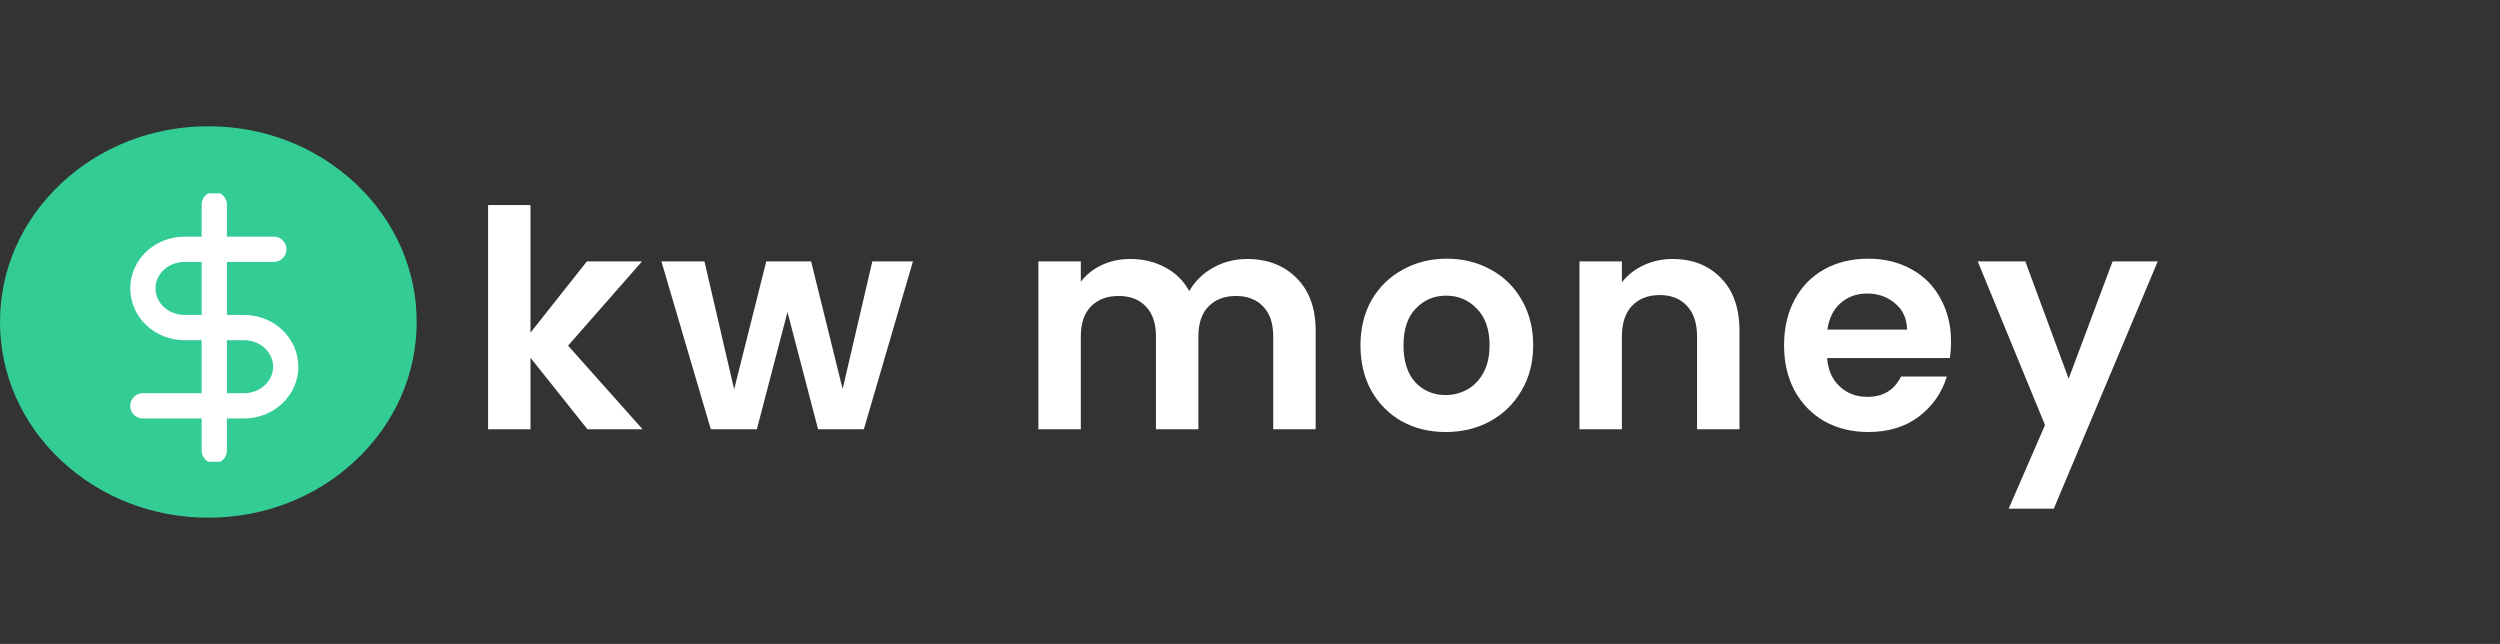 <svg width="198" height="51" viewBox="0 0 198 51" fill="none" xmlns="http://www.w3.org/2000/svg">
<rect x="0" y="0" width="198" height="51" fill="#333333" stroke="none"/>
<path d="M46.528 34L42.016 28.336V34H38.656V16.24H42.016V26.344L46.48 20.704H50.848L44.992 27.376L50.896 34H46.528ZM72.304 20.704L68.416 34H64.792L62.368 24.712L59.944 34H56.296L52.384 20.704H55.792L58.144 30.832L60.688 20.704H64.24L66.736 30.808L69.088 20.704H72.304ZM98.752 20.512C100.384 20.512 101.696 21.016 102.688 22.024C103.696 23.016 104.2 24.408 104.2 26.2V34H100.84V26.656C100.84 25.616 100.576 24.824 100.048 24.28C99.52 23.72 98.8 23.44 97.888 23.44C96.976 23.44 96.248 23.72 95.704 24.28C95.176 24.824 94.912 25.616 94.912 26.656V34H91.552V26.656C91.552 25.616 91.288 24.824 90.76 24.28C90.232 23.72 89.512 23.44 88.6 23.44C87.672 23.44 86.936 23.72 86.392 24.28C85.864 24.824 85.6 25.616 85.6 26.656V34H82.24V20.704H85.6V22.312C86.032 21.752 86.584 21.312 87.256 20.992C87.944 20.672 88.696 20.512 89.512 20.512C90.552 20.512 91.48 20.736 92.296 21.184C93.112 21.616 93.744 22.24 94.192 23.056C94.624 22.288 95.248 21.672 96.064 21.208C96.896 20.744 97.792 20.512 98.752 20.512ZM114.493 34.216C113.213 34.216 112.061 33.936 111.037 33.376C110.013 32.8 109.205 31.992 108.613 30.952C108.037 29.912 107.749 28.712 107.749 27.352C107.749 25.992 108.045 24.792 108.637 23.752C109.245 22.712 110.069 21.912 111.109 21.352C112.149 20.776 113.309 20.488 114.589 20.488C115.869 20.488 117.029 20.776 118.069 21.352C119.109 21.912 119.925 22.712 120.517 23.752C121.125 24.792 121.429 25.992 121.429 27.352C121.429 28.712 121.117 29.912 120.493 30.952C119.885 31.992 119.053 32.8 117.997 33.376C116.957 33.936 115.789 34.216 114.493 34.216ZM114.493 31.288C115.101 31.288 115.669 31.144 116.197 30.856C116.741 30.552 117.173 30.104 117.493 29.512C117.813 28.92 117.973 28.2 117.973 27.352C117.973 26.088 117.637 25.12 116.965 24.448C116.309 23.76 115.501 23.416 114.541 23.416C113.581 23.416 112.773 23.76 112.117 24.448C111.477 25.12 111.157 26.088 111.157 27.352C111.157 28.616 111.469 29.592 112.093 30.28C112.733 30.952 113.533 31.288 114.493 31.288ZM132.462 20.512C134.046 20.512 135.326 21.016 136.302 22.024C137.278 23.016 137.766 24.408 137.766 26.2V34H134.406V26.656C134.406 25.6 134.142 24.792 133.614 24.232C133.086 23.656 132.366 23.368 131.454 23.368C130.526 23.368 129.79 23.656 129.246 24.232C128.718 24.792 128.454 25.6 128.454 26.656V34H125.094V20.704H128.454V22.36C128.902 21.784 129.47 21.336 130.158 21.016C130.862 20.68 131.63 20.512 132.462 20.512ZM154.521 27.064C154.521 27.544 154.489 27.976 154.425 28.36H144.705C144.785 29.32 145.121 30.072 145.713 30.616C146.305 31.16 147.033 31.432 147.897 31.432C149.145 31.432 150.033 30.896 150.561 29.824H154.185C153.801 31.104 153.065 32.16 151.977 32.992C150.889 33.808 149.553 34.216 147.969 34.216C146.689 34.216 145.537 33.936 144.513 33.376C143.505 32.8 142.713 31.992 142.137 30.952C141.577 29.912 141.297 28.712 141.297 27.352C141.297 25.976 141.577 24.768 142.137 23.728C142.697 22.688 143.481 21.888 144.489 21.328C145.497 20.768 146.657 20.488 147.969 20.488C149.233 20.488 150.361 20.76 151.353 21.304C152.361 21.848 153.137 22.624 153.681 23.632C154.241 24.624 154.521 25.768 154.521 27.064ZM151.041 26.104C151.025 25.24 150.713 24.552 150.105 24.04C149.497 23.512 148.753 23.248 147.873 23.248C147.041 23.248 146.337 23.504 145.761 24.016C145.201 24.512 144.857 25.208 144.729 26.104H151.041ZM170.893 20.704L162.661 40.288H159.085L161.965 33.664L156.637 20.704H160.405L163.837 29.992L167.317 20.704H170.893Z" fill="white"/>
<path d="M28.167 14.54C25.051 11.612 20.907 10 16.5 10C12.093 10 7.949 11.612 4.833 14.54C1.716 17.467 0 21.36 0 25.5C0 29.64 1.716 33.533 4.833 36.46C7.949 39.388 12.093 41 16.5 41C20.907 41 25.051 39.388 28.167 36.46C31.284 33.533 33 29.64 33 25.5C33 21.36 31.284 17.467 28.167 14.54Z" fill="#33CC95"/>
<g clip-path="url(#clip0_1_14)">
<path d="M16.971 16.2V35.686" stroke="white" stroke-width="2" stroke-linecap="round" stroke-linejoin="round"/>
<path d="M21.686 19.743H14.614C13.739 19.743 12.9 20.07 12.281 20.651C11.662 21.232 11.314 22.021 11.314 22.843C11.314 23.665 11.662 24.453 12.281 25.035C12.9 25.616 13.739 25.943 14.614 25.943H19.329C20.204 25.943 21.043 26.27 21.662 26.851C22.281 27.432 22.629 28.221 22.629 29.043C22.629 29.865 22.281 30.654 21.662 31.235C21.043 31.816 20.204 32.143 19.329 32.143H11.314" stroke="white" stroke-width="2" stroke-linecap="round" stroke-linejoin="round"/>
</g>
<defs>
<clipPath id="clip0_1_14">
<rect width="22.629" height="21.257" fill="white" transform="translate(5.657 15.314)"/>
</clipPath>
</defs>
</svg>
